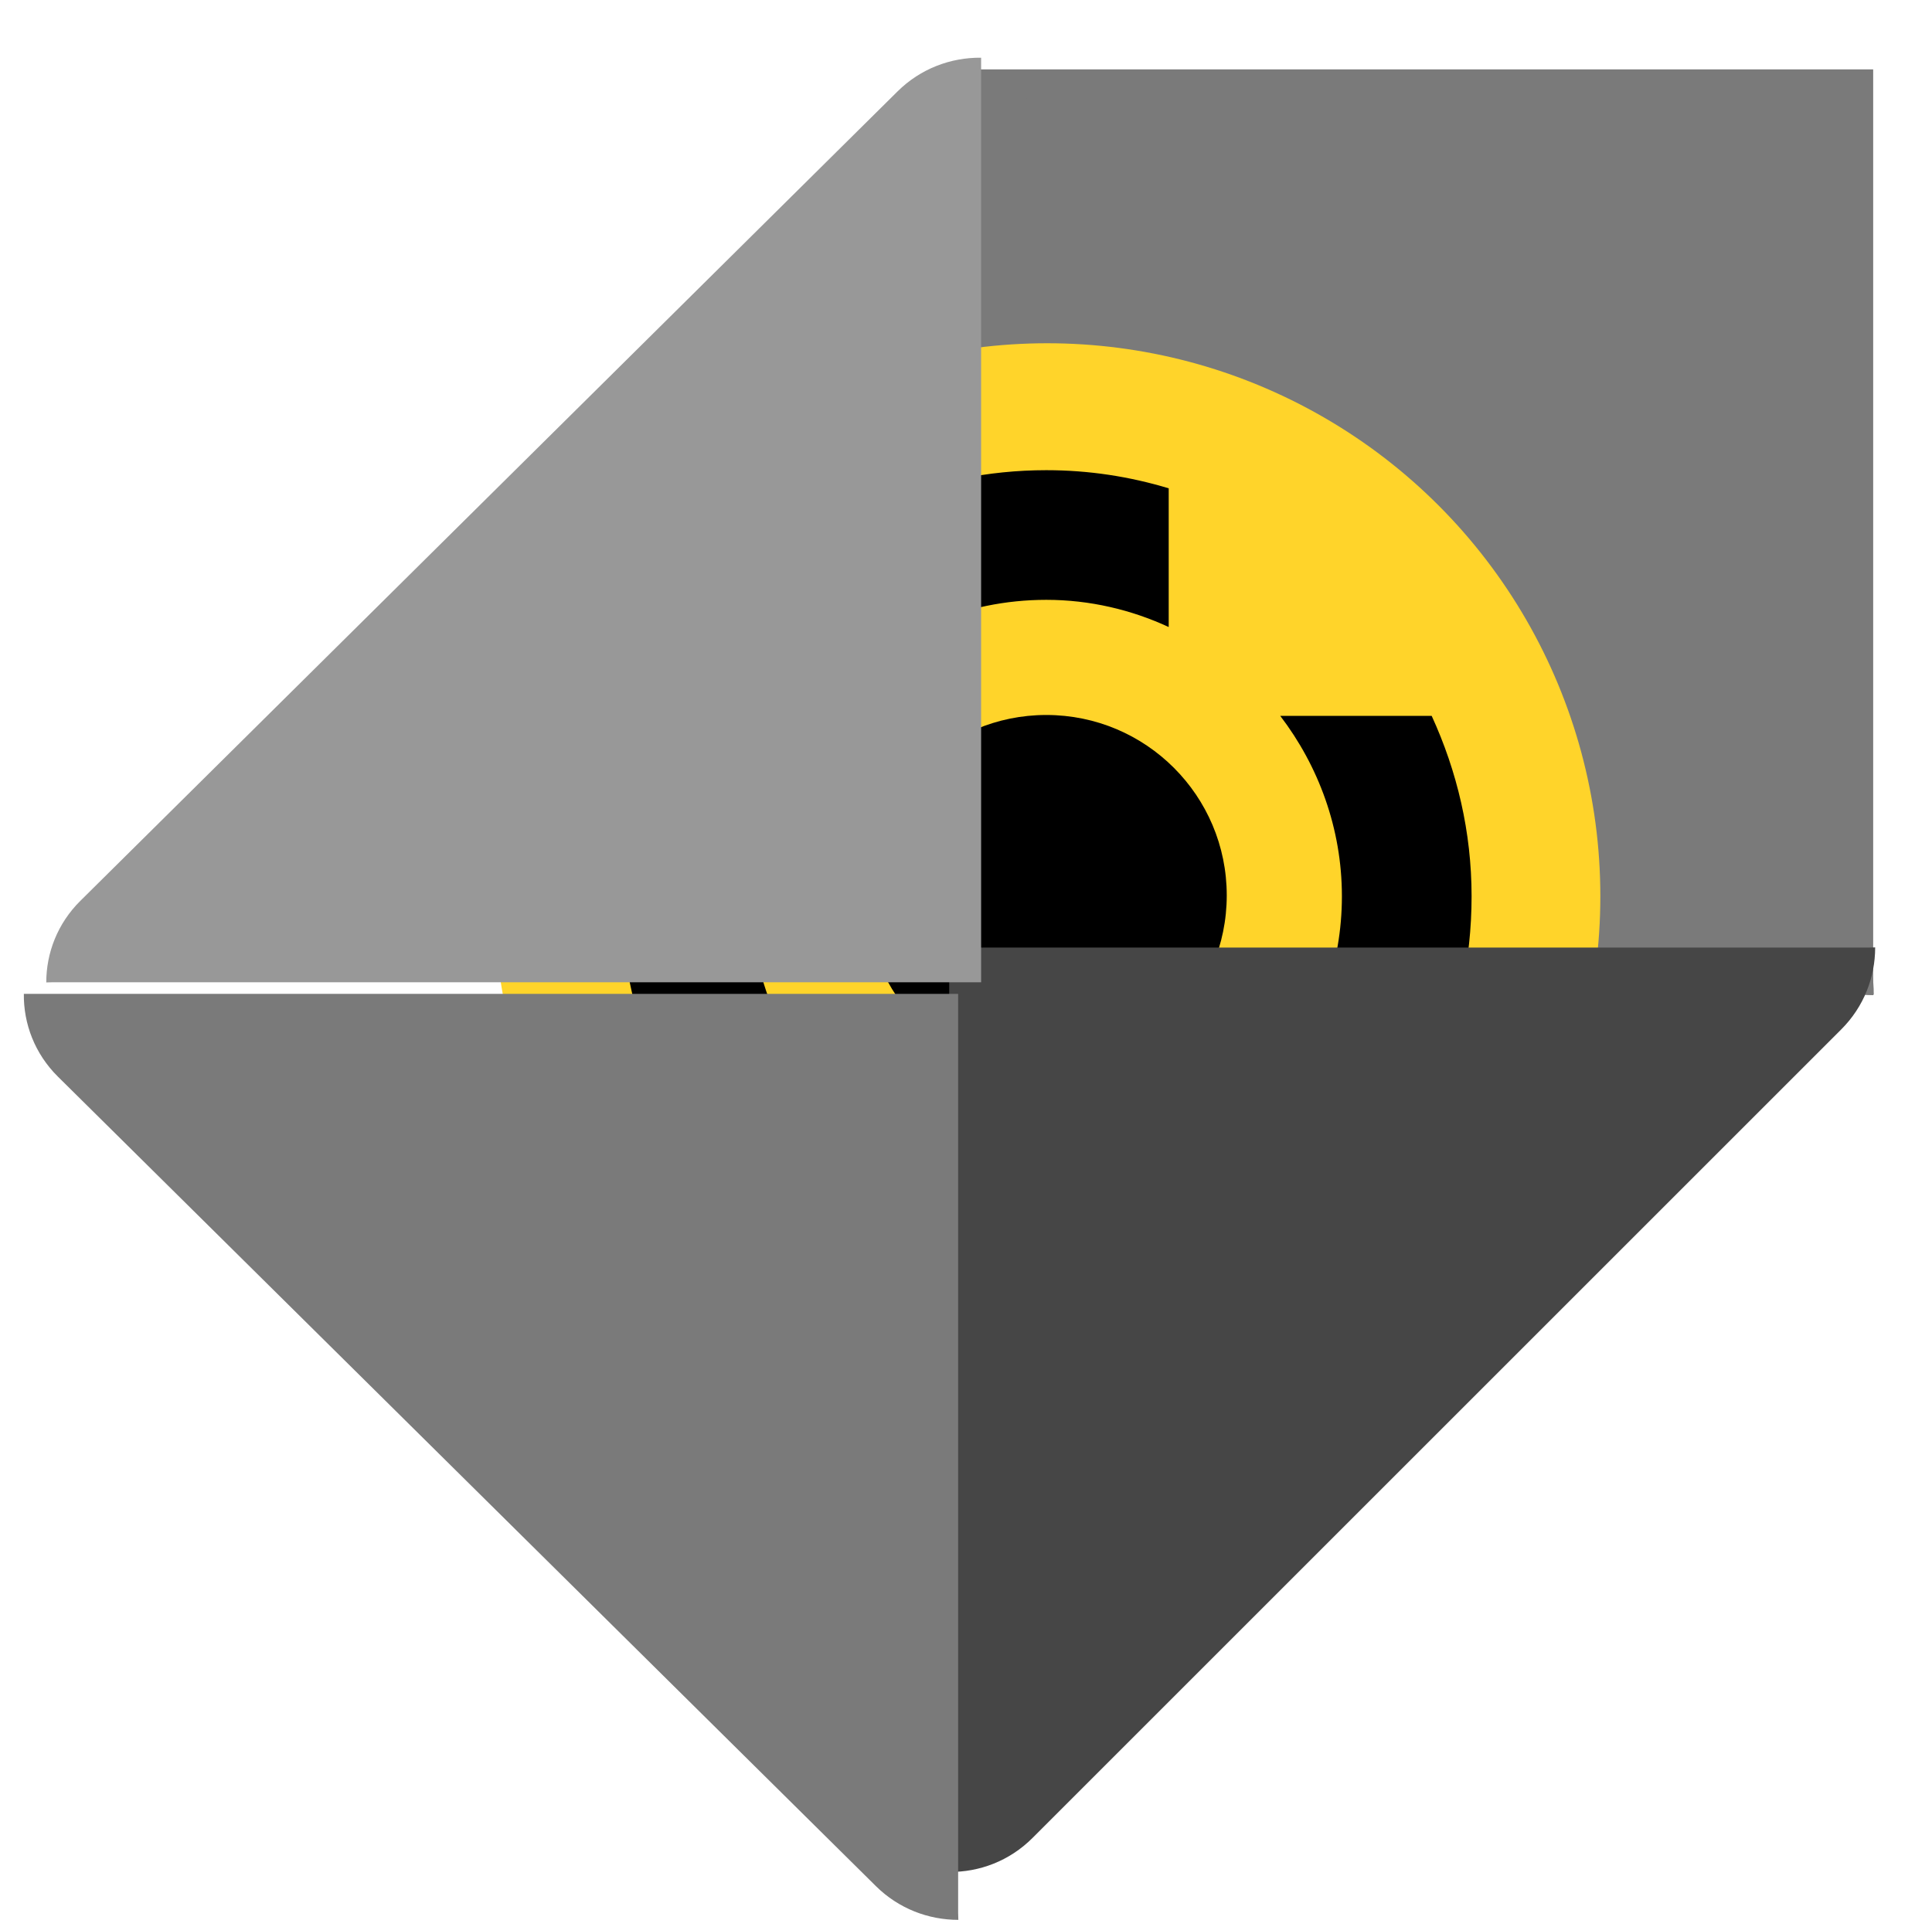 <svg width="167" height="166" viewBox="0 0 167 166" fill="none" xmlns="http://www.w3.org/2000/svg">
<path fill-rule="evenodd" clip-rule="evenodd" d="M82.001 6C81.969 8.6 82.945 11.21 84.929 13.194L154.845 83.11C156.802 85.067 159.368 86.043 161.932 86.039C161.921 85.846 161.916 85.652 161.916 85.457L161.916 6L82.001 6Z" fill="#7A7A7A"/>
<path fill-rule="evenodd" clip-rule="evenodd" d="M161.964 85.986C161.995 83.386 161.019 80.777 159.036 78.793L89.12 8.877C87.163 6.92 84.597 5.944 82.032 5.948C82.043 6.141 82.049 6.335 82.049 6.53L82.049 85.986L161.964 85.986Z" fill="#7A7A7A"/>
<circle cx="90.519" cy="77.49" r="47.813" fill="#FFD42A"/>
<path d="M123.753 93.089H110.663C113.955 88.778 115.993 83.37 115.993 77.491C115.993 71.612 113.955 66.204 110.663 61.893H123.753C125.947 66.674 127.202 71.926 127.202 77.491C127.202 83.056 126.026 88.308 123.753 93.089Z" fill="black"/>
<path d="M90.441 93.01C99.055 93.01 106.039 86.027 106.039 77.412C106.039 68.798 99.055 61.815 90.441 61.815C81.826 61.815 74.843 68.798 74.843 77.412C74.843 86.027 81.826 93.01 90.441 93.01Z" fill="black"/>
<path d="M64.888 77.491C64.888 91.599 76.332 103.122 90.441 103.122C94.203 103.122 97.808 102.259 101.022 100.77V112.762C97.652 113.781 94.125 114.33 90.441 114.33C70.14 114.33 53.68 97.792 53.68 77.491C53.68 57.111 70.14 40.651 90.441 40.651C94.125 40.651 97.652 41.2 101.022 42.219V54.211C97.808 52.722 94.203 51.86 90.441 51.86C76.332 51.86 64.888 63.304 64.888 77.491Z" fill="black"/>
<g filter="url(#filter0_d_2515_179)">
<path fill-rule="evenodd" clip-rule="evenodd" d="M82.049 165.841C84.649 165.872 87.258 164.896 89.242 162.912L159.158 92.996C161.115 91.04 162.091 88.474 162.087 85.909C161.894 85.92 161.7 85.925 161.505 85.925L82.049 85.925L82.049 165.841Z" fill="#464646"/>
</g>
<g filter="url(#filter1_d_2515_179)">
<path fill-rule="evenodd" clip-rule="evenodd" d="M82.807 5.99C80.195 5.959 77.573 6.93 75.58 8.905L4.943 78.887C2.978 80.834 1.997 83.386 2 85.938C2.17 85.929 2.341 85.925 2.513 85.925H82.807L82.807 5.99Z" fill="#989898"/>
</g>
<path fill-rule="evenodd" clip-rule="evenodd" d="M2.061 85.925C2.029 88.512 3.01 91.108 5.004 93.082L75.713 163.07C77.68 165.018 80.26 165.989 82.838 165.984C82.826 165.785 82.82 165.584 82.82 165.381L82.82 85.925L2.061 85.925Z" fill="#7A7A7A"/>
<defs>
<filter id="filter0_d_2515_179" x="78.049" y="77.909" width="88.038" height="87.933" filterUnits="userSpaceOnUse" color-interpolation-filters="sRGB">
<feFlood flood-opacity="0" result="BackgroundImageFix"/>
<feColorMatrix in="SourceAlpha" type="matrix" values="0 0 0 0 0 0 0 0 0 0 0 0 0 0 0 0 0 0 127 0" result="hardAlpha"/>
<feOffset dy="-4"/>
<feGaussianBlur stdDeviation="2"/>
<feComposite in2="hardAlpha" operator="out"/>
<feColorMatrix type="matrix" values="0 0 0 0 0 0 0 0 0 0 0 0 0 0 0 0 0 0 0.25 0"/>
<feBlend mode="normal" in2="BackgroundImageFix" result="effect1_dropShadow_2515_179"/>
<feBlend mode="normal" in="SourceGraphic" in2="effect1_dropShadow_2515_179" result="shape"/>
</filter>
<filter id="filter1_d_2515_179" x="0" y="0.99" width="88.807" height="87.948" filterUnits="userSpaceOnUse" color-interpolation-filters="sRGB">
<feFlood flood-opacity="0" result="BackgroundImageFix"/>
<feColorMatrix in="SourceAlpha" type="matrix" values="0 0 0 0 0 0 0 0 0 0 0 0 0 0 0 0 0 0 127 0" result="hardAlpha"/>
<feOffset dx="2" dy="-1"/>
<feGaussianBlur stdDeviation="2"/>
<feComposite in2="hardAlpha" operator="out"/>
<feColorMatrix type="matrix" values="0 0 0 0 0 0 0 0 0 0 0 0 0 0 0 0 0 0 0.25 0"/>
<feBlend mode="normal" in2="BackgroundImageFix" result="effect1_dropShadow_2515_179"/>
<feBlend mode="normal" in="SourceGraphic" in2="effect1_dropShadow_2515_179" result="shape"/>
</filter>
</defs>
</svg>
